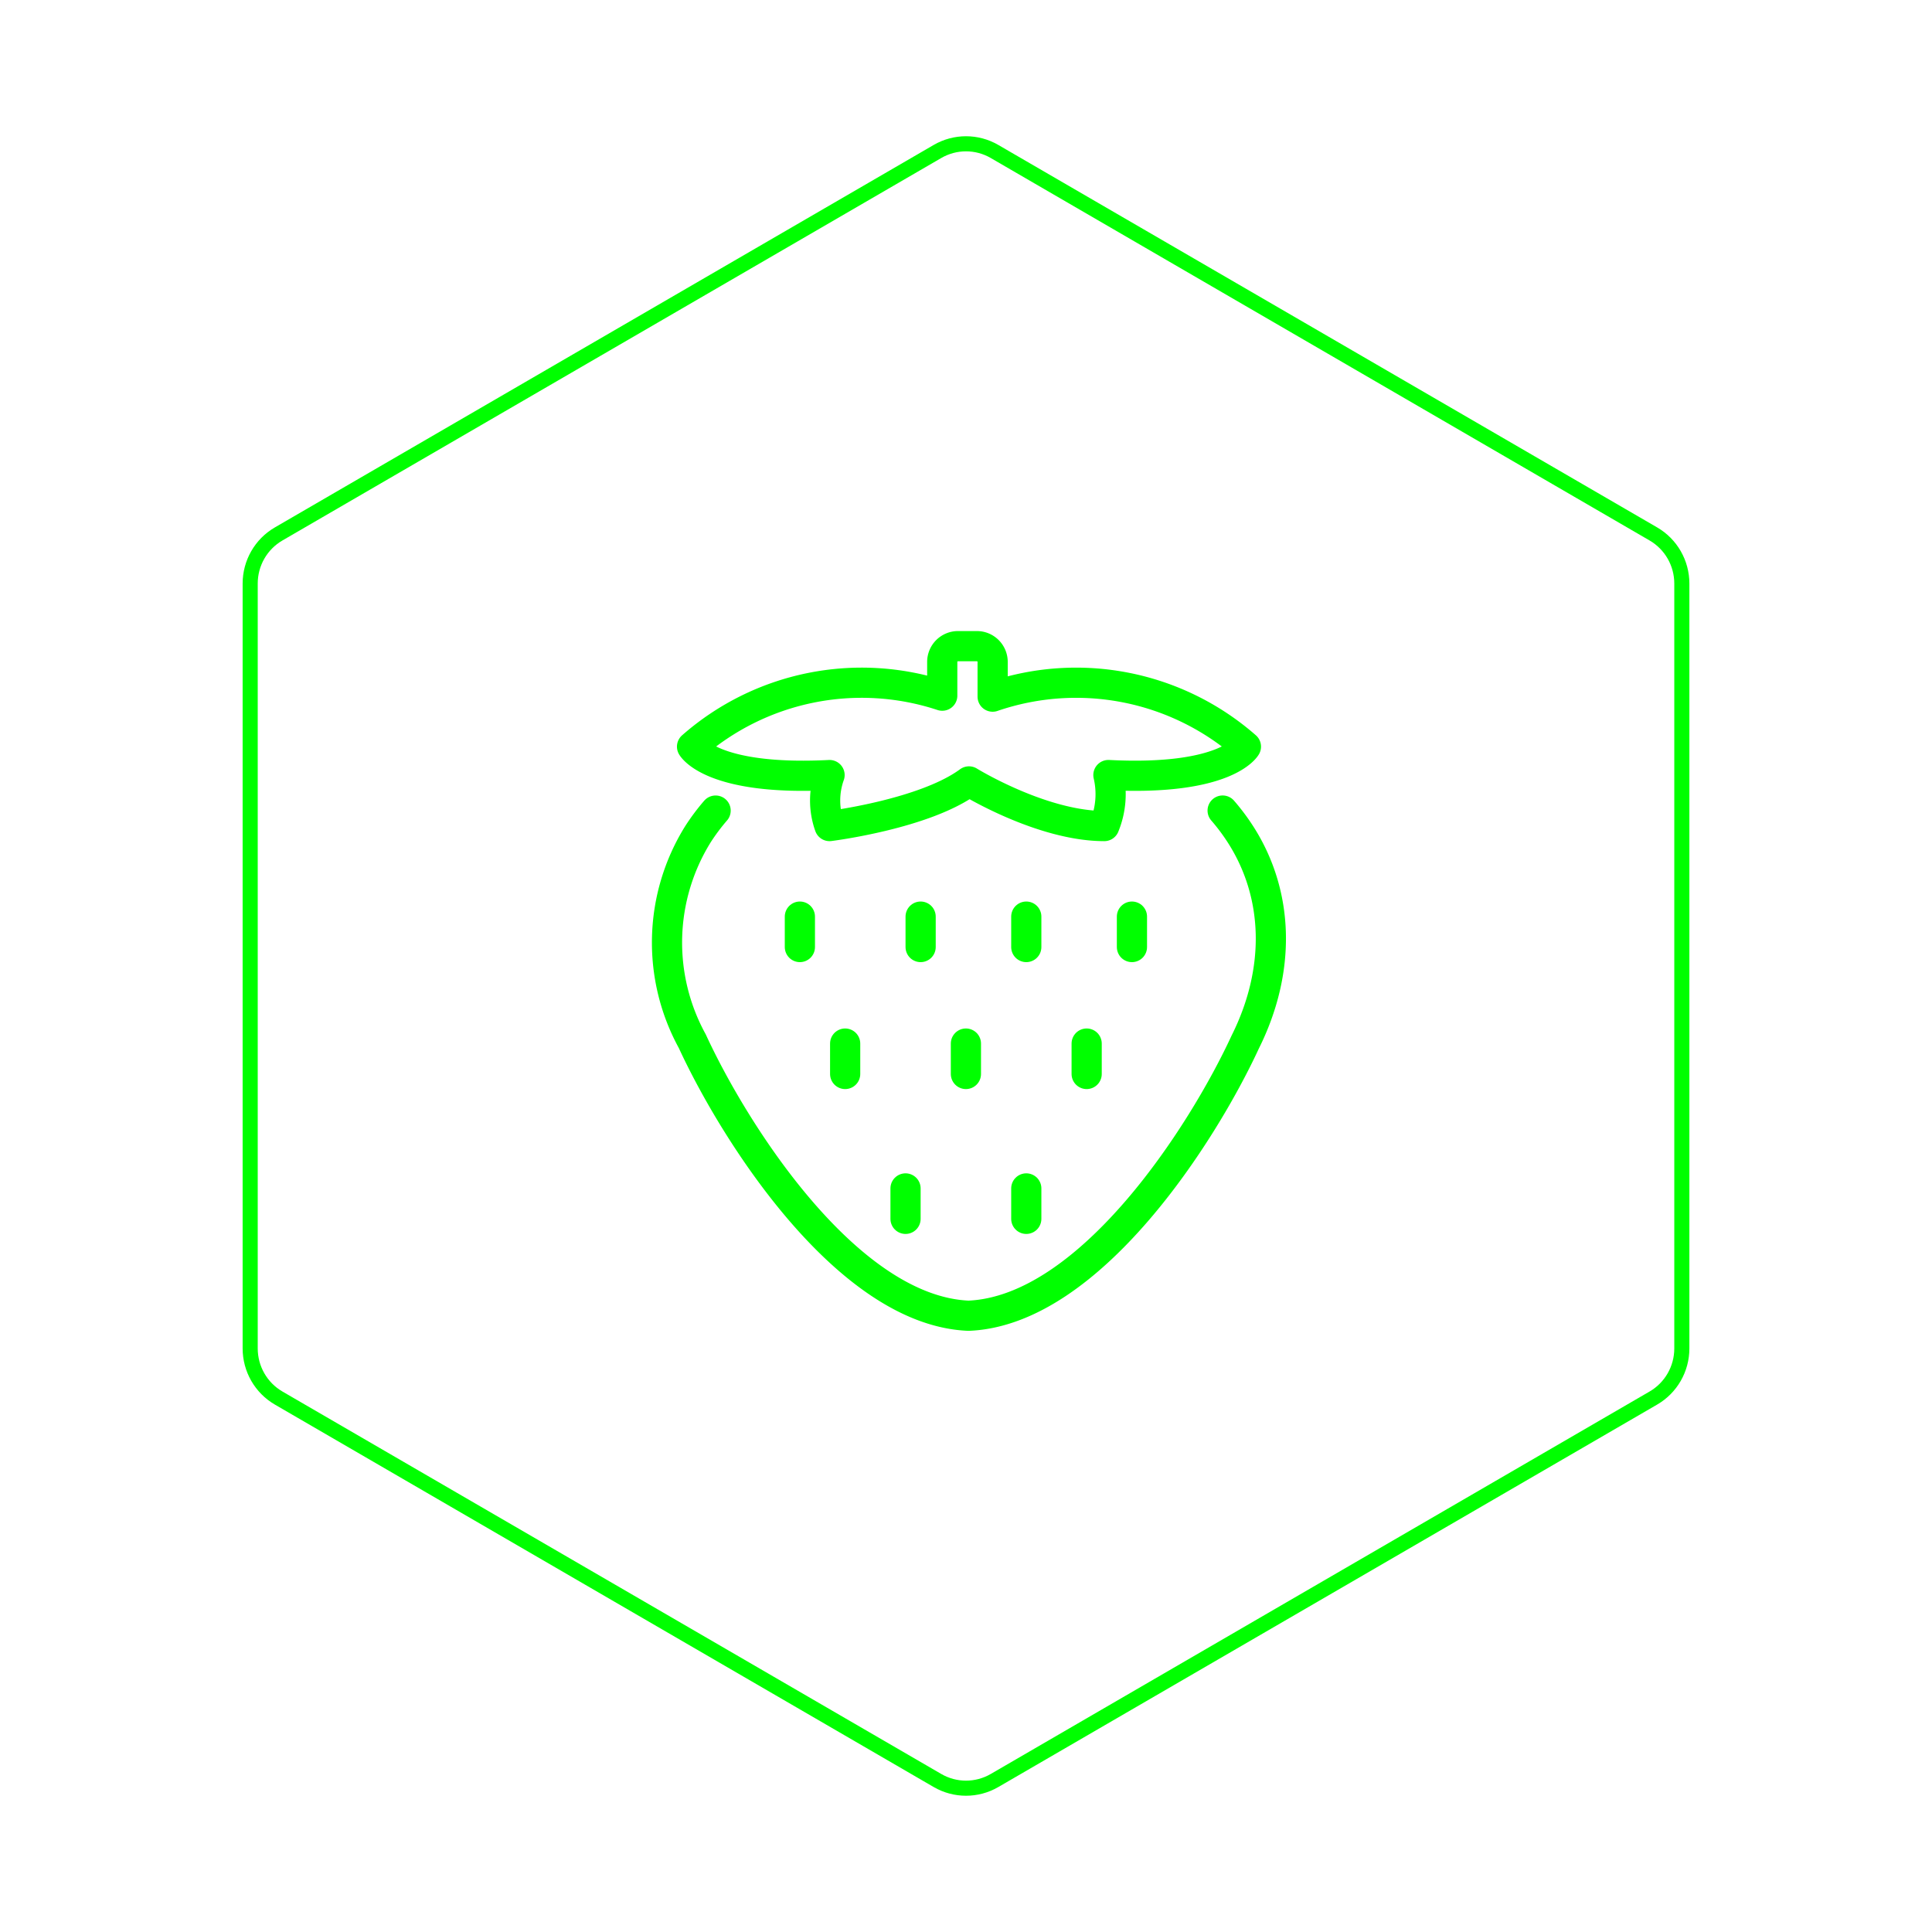 <svg id="hexo" viewBox="0 0 128 128" xmlns="http://www.w3.org/2000/svg">
  <g id="border">
    <path stroke="#00FF00" fill="none" stroke-width="1" d="m62.112,10.035c1.169,-0.678 2.608,-0.678 3.777,0l43.649,25.339c1.169,0.678 1.888,1.931 1.888,3.288l0,50.675c0,1.358 -0.719,2.611 -1.888,3.288l-43.649,25.339c-1.169,0.678 -2.608,0.678 -3.777,0l-43.649,-25.339c-1.169,-0.678 -1.888,-1.931 -1.888,-3.288l0,-50.675c0,-1.358 0.719,-2.611 1.888,-3.288l43.649,-25.339z" id="svg_1"/>
  </g>
  <svg id="emoji" x="28" y="28" viewBox="0 0 128 128" xmlns="http://www.w3.org/2000/svg">
  <g id="line">
    <line x1="24.994" x2="24.994" y1="34.744" y2="32.728" fill="none" stroke="#00FF00" stroke-linecap="round" stroke-linejoin="round" stroke-width="2"/>
    <line x1="32.994" x2="32.994" y1="34.744" y2="32.728" fill="none" stroke="#00FF00" stroke-linecap="round" stroke-linejoin="round" stroke-width="2"/>
    <line x1="39.994" x2="39.994" y1="34.744" y2="32.728" fill="none" stroke="#00FF00" stroke-linecap="round" stroke-linejoin="round" stroke-width="2"/>
    <line x1="46.994" x2="46.994" y1="34.744" y2="32.728" fill="none" stroke="#00FF00" stroke-linecap="round" stroke-linejoin="round" stroke-width="2"/>
    <line x1="43.994" x2="43.994" y1="43.154" y2="41.139" fill="none" stroke="#00FF00" stroke-linecap="round" stroke-linejoin="round" stroke-width="2"/>
    <line x1="35.994" x2="35.994" y1="43.154" y2="41.139" fill="none" stroke="#00FF00" stroke-linecap="round" stroke-linejoin="round" stroke-width="2"/>
    <line x1="27.994" x2="27.994" y1="43.154" y2="41.139" fill="none" stroke="#00FF00" stroke-linecap="round" stroke-linejoin="round" stroke-width="2"/>
    <line x1="31.994" x2="31.994" y1="52.752" y2="50.736" fill="none" stroke="#00FF00" stroke-linecap="round" stroke-linejoin="round" stroke-width="2"/>
    <line x1="39.994" x2="39.994" y1="52.752" y2="50.736" fill="none" stroke="#00FF00" stroke-linecap="round" stroke-linejoin="round" stroke-width="2"/>
    <path fill="none" stroke="#00FF00" stroke-linecap="round" stroke-linejoin="round" stroke-width="2" d="M45.435,23.349c7.837.4,9.11-1.883,9.11-1.883a17.061,17.061,0,0,0-16.78-3.312V15.853a1.044,1.044,0,0,0-1.044-1.044H35.47a1.044,1.044,0,0,0-1.044,1.044V18.09a17.031,17.031,0,0,0-16.576,3.377s1.272,2.282,9.11,1.883a5.016,5.016,0,0,0,0,3.378s6.28-.778,9.238-2.957c0,0,4.794,2.957,8.965,2.957A5.55,5.55,0,0,0,45.435,23.349Z"/>
    <path fill="none" stroke="#00FF00" stroke-linecap="round" stroke-linejoin="round" stroke-width="2" d="M53.003,25.702a13.698,13.698,0,0,1,1.19,1.589c2.56,3.995,2.674,9.004.31,13.74-2.814,6.093-10.277,17.764-18.291,18.138l-.045.002-.045-.002C28.131,58.79,20.685,47.106,17.865,40.981A13.592,13.592,0,0,1,18.24,27.27a13.802,13.802,0,0,1,1.171-1.566"/>
  </g>
</svg>
</svg>
